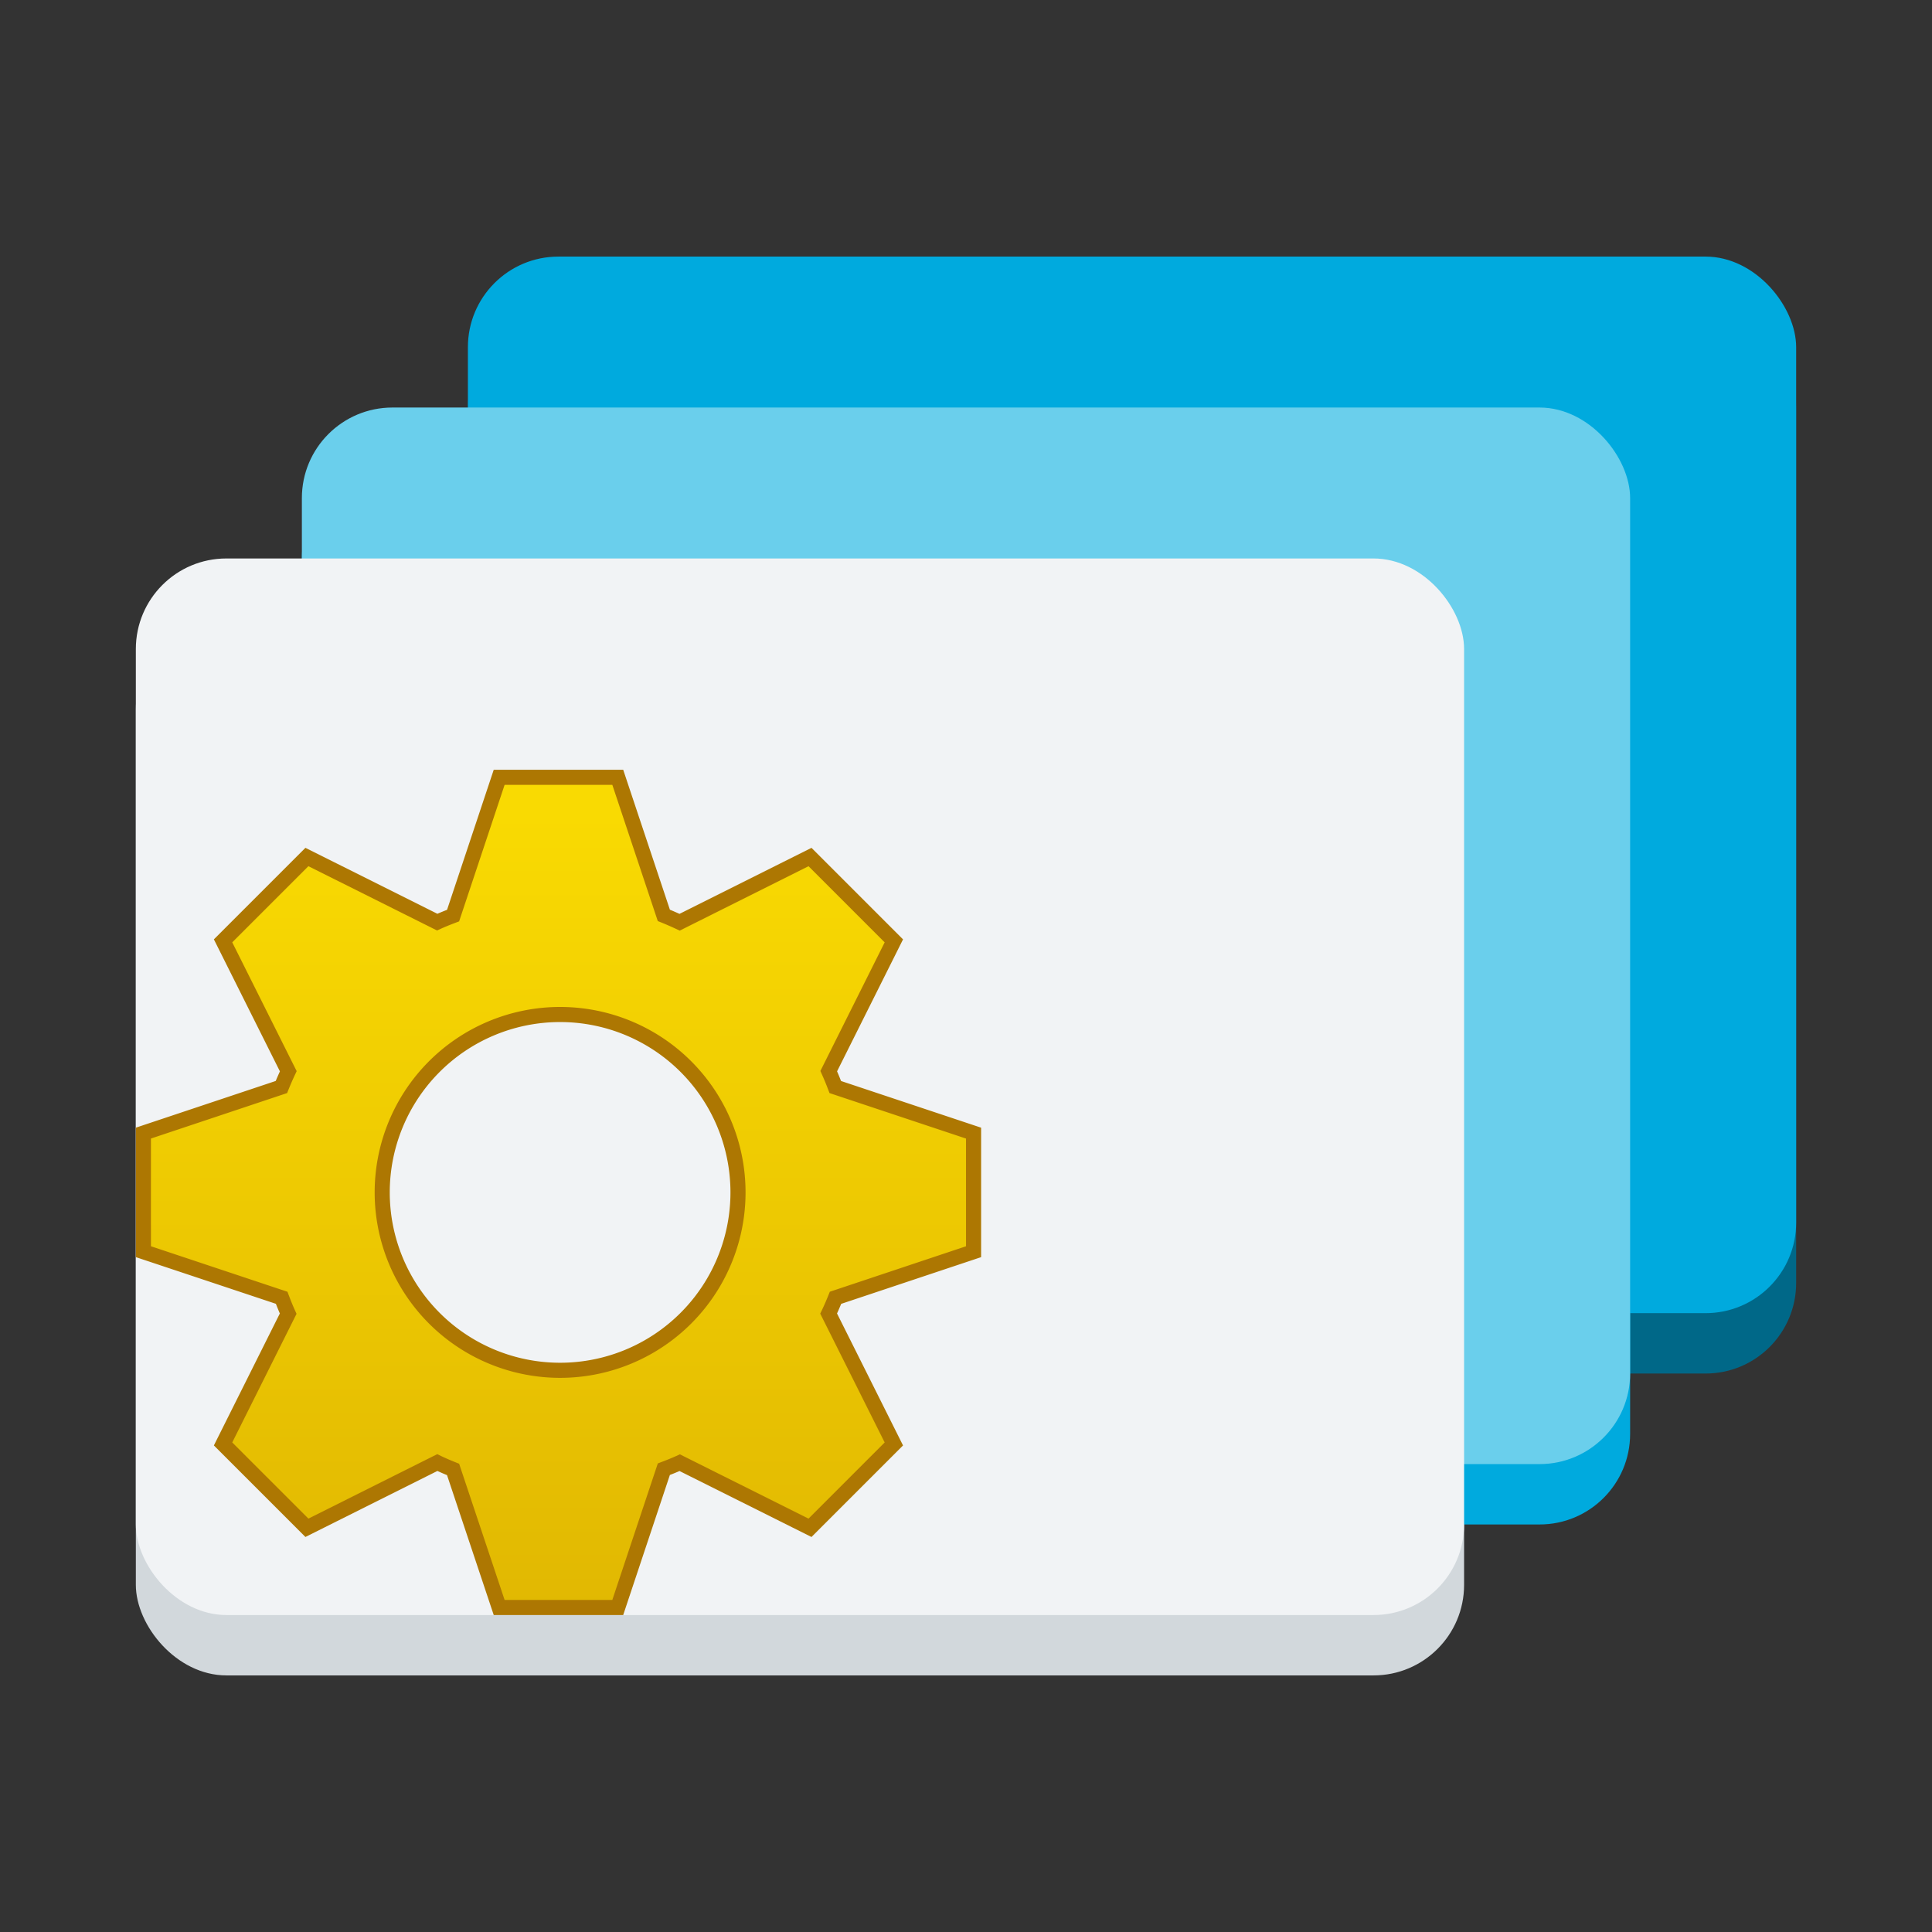 <?xml version="1.0" encoding="UTF-8" standalone="no"?>
<svg
   viewBox="0 0 128 128"
   style="display:inline;enable-background:new"
   version="1.0"
   id="svg11300"
   height="128"
   width="128"
   sodipodi:docname="org.xfce.xfwm4-tweaks.svg"
   inkscape:version="1.2.2 (b0a8486541, 2022-12-01)"
   inkscape:export-filename="org.xfce.xfwm4-tweaks.png"
   inkscape:export-xdpi="96"
   inkscape:export-ydpi="96"
   xmlns:inkscape="http://www.inkscape.org/namespaces/inkscape"
   xmlns:sodipodi="http://sodipodi.sourceforge.net/DTD/sodipodi-0.dtd"
   xmlns:xlink="http://www.w3.org/1999/xlink"
   xmlns="http://www.w3.org/2000/svg"
   xmlns:svg="http://www.w3.org/2000/svg"
   xmlns:rdf="http://www.w3.org/1999/02/22-rdf-syntax-ns#"
   xmlns:cc="http://creativecommons.org/ns#"
   xmlns:dc="http://purl.org/dc/elements/1.1/">
  <rect x="0" y="0" width="128" height="128" fill="#333333" stroke="none"/>
  <sodipodi:namedview
     pagecolor="#ffffff"
     bordercolor="#666666"
     borderopacity="1"
     objecttolerance="10"
     gridtolerance="10"
     guidetolerance="10"
     inkscape:pageopacity="0"
     inkscape:pageshadow="2"
     inkscape:window-width="1322"
     inkscape:window-height="631"
     id="namedview35"
     showgrid="false"
     inkscape:zoom="7.3750001"
     inkscape:cx="7.9999999"
     inkscape:cy="92.474575"
     inkscape:window-x="484"
     inkscape:window-y="332"
     inkscape:window-maximized="0"
     inkscape:current-layer="svg11300"
     inkscape:showpageshadow="2"
     inkscape:pagecheckerboard="0"
     inkscape:deskcolor="#d1d1d1" />
  <title
     id="title4162">Adwaita Icon Template</title>
  <defs
     id="defs3">
    <linearGradient
       inkscape:collect="always"
       xlink:href="#linearGradient870"
       id="linearGradient872"
       x1="69.432"
       y1="59.292"
       x2="69.432"
       y2="115.191"
       gradientUnits="userSpaceOnUse"
       gradientTransform="matrix(1.146,0,0,1.146,-46.486,-14.147)" />
    <linearGradient
       inkscape:collect="always"
       id="linearGradient870">
      <stop
         style="stop-color:#f9da02;stop-opacity:1;"
         offset="0"
         id="stop866" />
      <stop
         style="stop-color:#dcb102;stop-opacity:1"
         offset="1"
         id="stop868" />
    </linearGradient>
  </defs>
  <rect
     style="display:inline;opacity:1;fill:#006888;fill-opacity:1;stroke:none;stroke-width:1;stroke-linecap:butt;stroke-linejoin:miter;stroke-miterlimit:4;stroke-dasharray:none;stroke-dashoffset:0;stroke-opacity:1;marker:none;marker-start:none;marker-mid:none;marker-end:none;paint-order:normal;enable-background:new"
     id="rect834"
     width="88"
     height="70"
     x="31"
     y="21"
     rx="6"
     ry="6" />
  <rect
     style="display:inline;opacity:1;fill:#d2d8dc;fill-opacity:1;stroke:none;stroke-width:1;stroke-linecap:butt;stroke-linejoin:miter;stroke-miterlimit:4;stroke-dasharray:none;stroke-dashoffset:0;stroke-opacity:1;marker:none;marker-start:none;marker-mid:none;marker-end:none;paint-order:normal;enable-background:new"
     id="rect879"
     width="88"
     height="70"
     x="9"
     y="41"
     rx="6"
     ry="6" />
  <rect
     ry="6"
     rx="6"
     y="31"
     x="20"
     height="70"
     width="88"
     id="rect830"
     style="display:inline;opacity:1;fill:#00aade;fill-opacity:1;stroke:none;stroke-width:1;stroke-linecap:butt;stroke-linejoin:miter;stroke-miterlimit:4;stroke-dasharray:none;stroke-dashoffset:0;stroke-opacity:1;marker:none;marker-start:none;marker-mid:none;marker-end:none;paint-order:normal;enable-background:new" />
  <rect
     ry="6"
     rx="6"
     y="17"
     x="31"
     height="70"
     width="88"
     id="rect836"
     style="display:inline;opacity:1;fill:#00aade;fill-opacity:1;stroke:none;stroke-width:1;stroke-linecap:butt;stroke-linejoin:miter;stroke-miterlimit:4;stroke-dasharray:none;stroke-dashoffset:0;stroke-opacity:1;marker:none;marker-start:none;marker-mid:none;marker-end:none;paint-order:normal;enable-background:new" />
  <rect
     style="display:inline;opacity:1;fill:#6acfec;fill-opacity:1;stroke:none;stroke-width:1;stroke-linecap:butt;stroke-linejoin:miter;stroke-miterlimit:4;stroke-dasharray:none;stroke-dashoffset:0;stroke-opacity:1;marker:none;marker-start:none;marker-mid:none;marker-end:none;paint-order:normal;enable-background:new"
     id="rect832"
     width="88"
     height="70"
     x="20"
     y="27"
     rx="6"
     ry="6" />
  <rect
     ry="6"
     rx="6"
     y="37"
     x="9"
     height="70"
     width="88"
     id="rect1711"
     style="display:inline;opacity:1;fill:#f1f3f5;fill-opacity:1;stroke:none;stroke-width:1;stroke-linecap:butt;stroke-linejoin:miter;stroke-miterlimit:4;stroke-dasharray:none;stroke-dashoffset:0;stroke-opacity:1;marker:none;marker-start:none;marker-mid:none;marker-end:none;paint-order:normal;enable-background:new" />
  <path
     id="path864"
     d="m 33.071,51.5 -3.053,9.161 c -0.354,0.134 -0.707,0.275 -1.053,0.432 l -8.631,-4.314 -5.555,5.555 4.321,8.639 a 19.643,19.643 0 0 0 -0.456,1.045 L 9.5,75.071 v 7.857 l 9.161,3.053 c 0.134,0.354 0.275,0.707 0.432,1.053 l -4.314,8.631 5.555,5.555 8.639,-4.321 c 0.342,0.165 0.691,0.314 1.045,0.456 L 33.071,106.5 h 7.857 l 3.053,-9.161 c 0.354,-0.134 0.707,-0.275 1.053,-0.432 l 8.631,4.314 5.555,-5.555 -4.321,-8.639 c 0.165,-0.342 0.314,-0.691 0.456,-1.045 l 9.146,-3.053 v -7.857 l -9.161,-3.053 A 19.604,19.604 0 0 0 54.906,70.966 L 59.22,62.335 53.665,56.78 45.026,61.101 A 19.611,19.611 0 0 0 43.981,60.646 L 40.929,51.5 Z m 3.929,15.714 a 11.786,11.786 0 1 1 0,23.571 11.786,11.786 0 0 1 0,-23.571 z"
     style="display:inline;fill:url(#linearGradient872);fill-opacity:1;stroke:#ad7702;stroke-width:1;stroke-opacity:1;enable-background:new"
     inkscape:connector-curvature="0" />
</svg>
